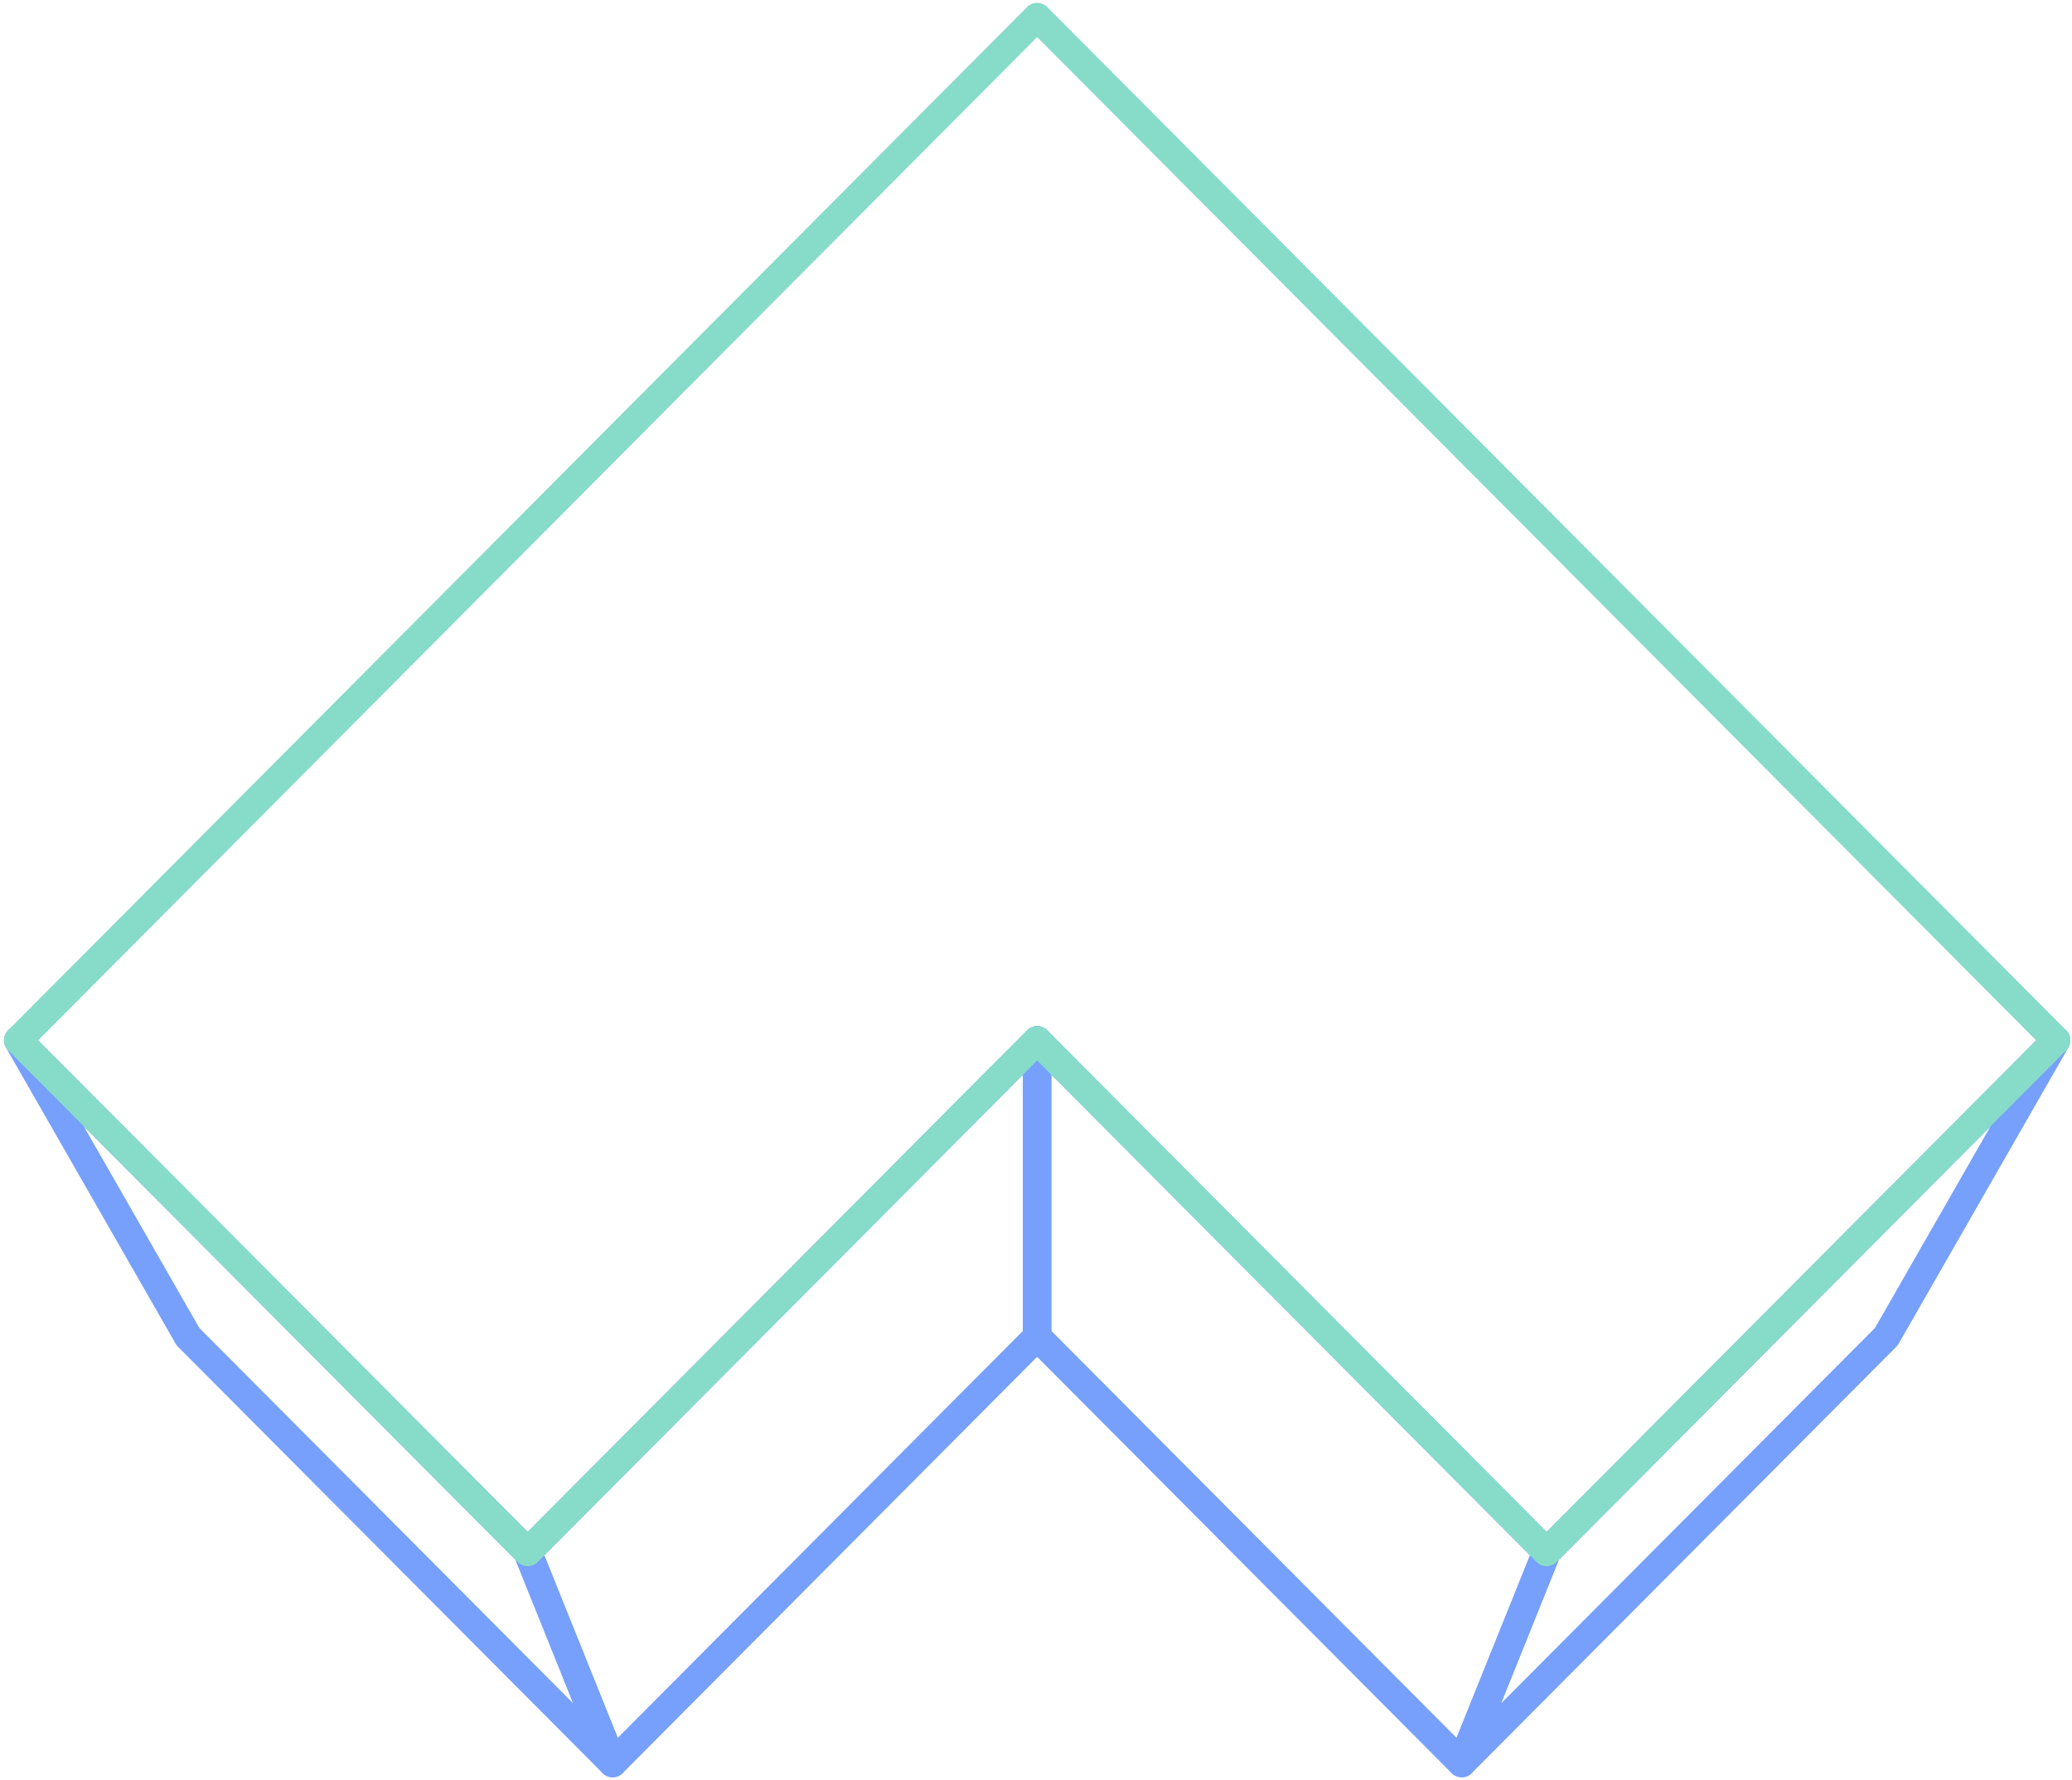 <svg width="511" height="439" viewBox="0 0 511 439" fill="none" xmlns="http://www.w3.org/2000/svg">
<path d="M255.783 329.713L151.073 434.896L130.131 382.812L255.783 256.609L255.783 329.713Z" stroke="#76A0FC" stroke-width="7" stroke-linejoin="round"/>
<path d="M46.35 329.692L151.072 434.864L130.13 382.812L4.479 256.609L46.35 329.692Z" stroke="#76A0FC" stroke-width="7" stroke-linejoin="round"/>
<path d="M255.781 329.713L360.492 434.896L381.433 382.812L255.781 256.609V329.713Z" stroke="#76A0FC" stroke-width="7" stroke-linejoin="round"/>
<path d="M465.216 329.692L360.494 434.864L381.435 382.812L507.087 256.609L465.216 329.692Z" stroke="#76A0FC" stroke-width="7" stroke-linejoin="round"/>
<path d="M4.479 256.599L255.783 4.193L507.087 256.599L381.433 382.804L255.782 256.601L130.131 382.802L4.479 256.599Z" stroke="#87DCC9" stroke-width="7" stroke-linejoin="round"/>
</svg>
